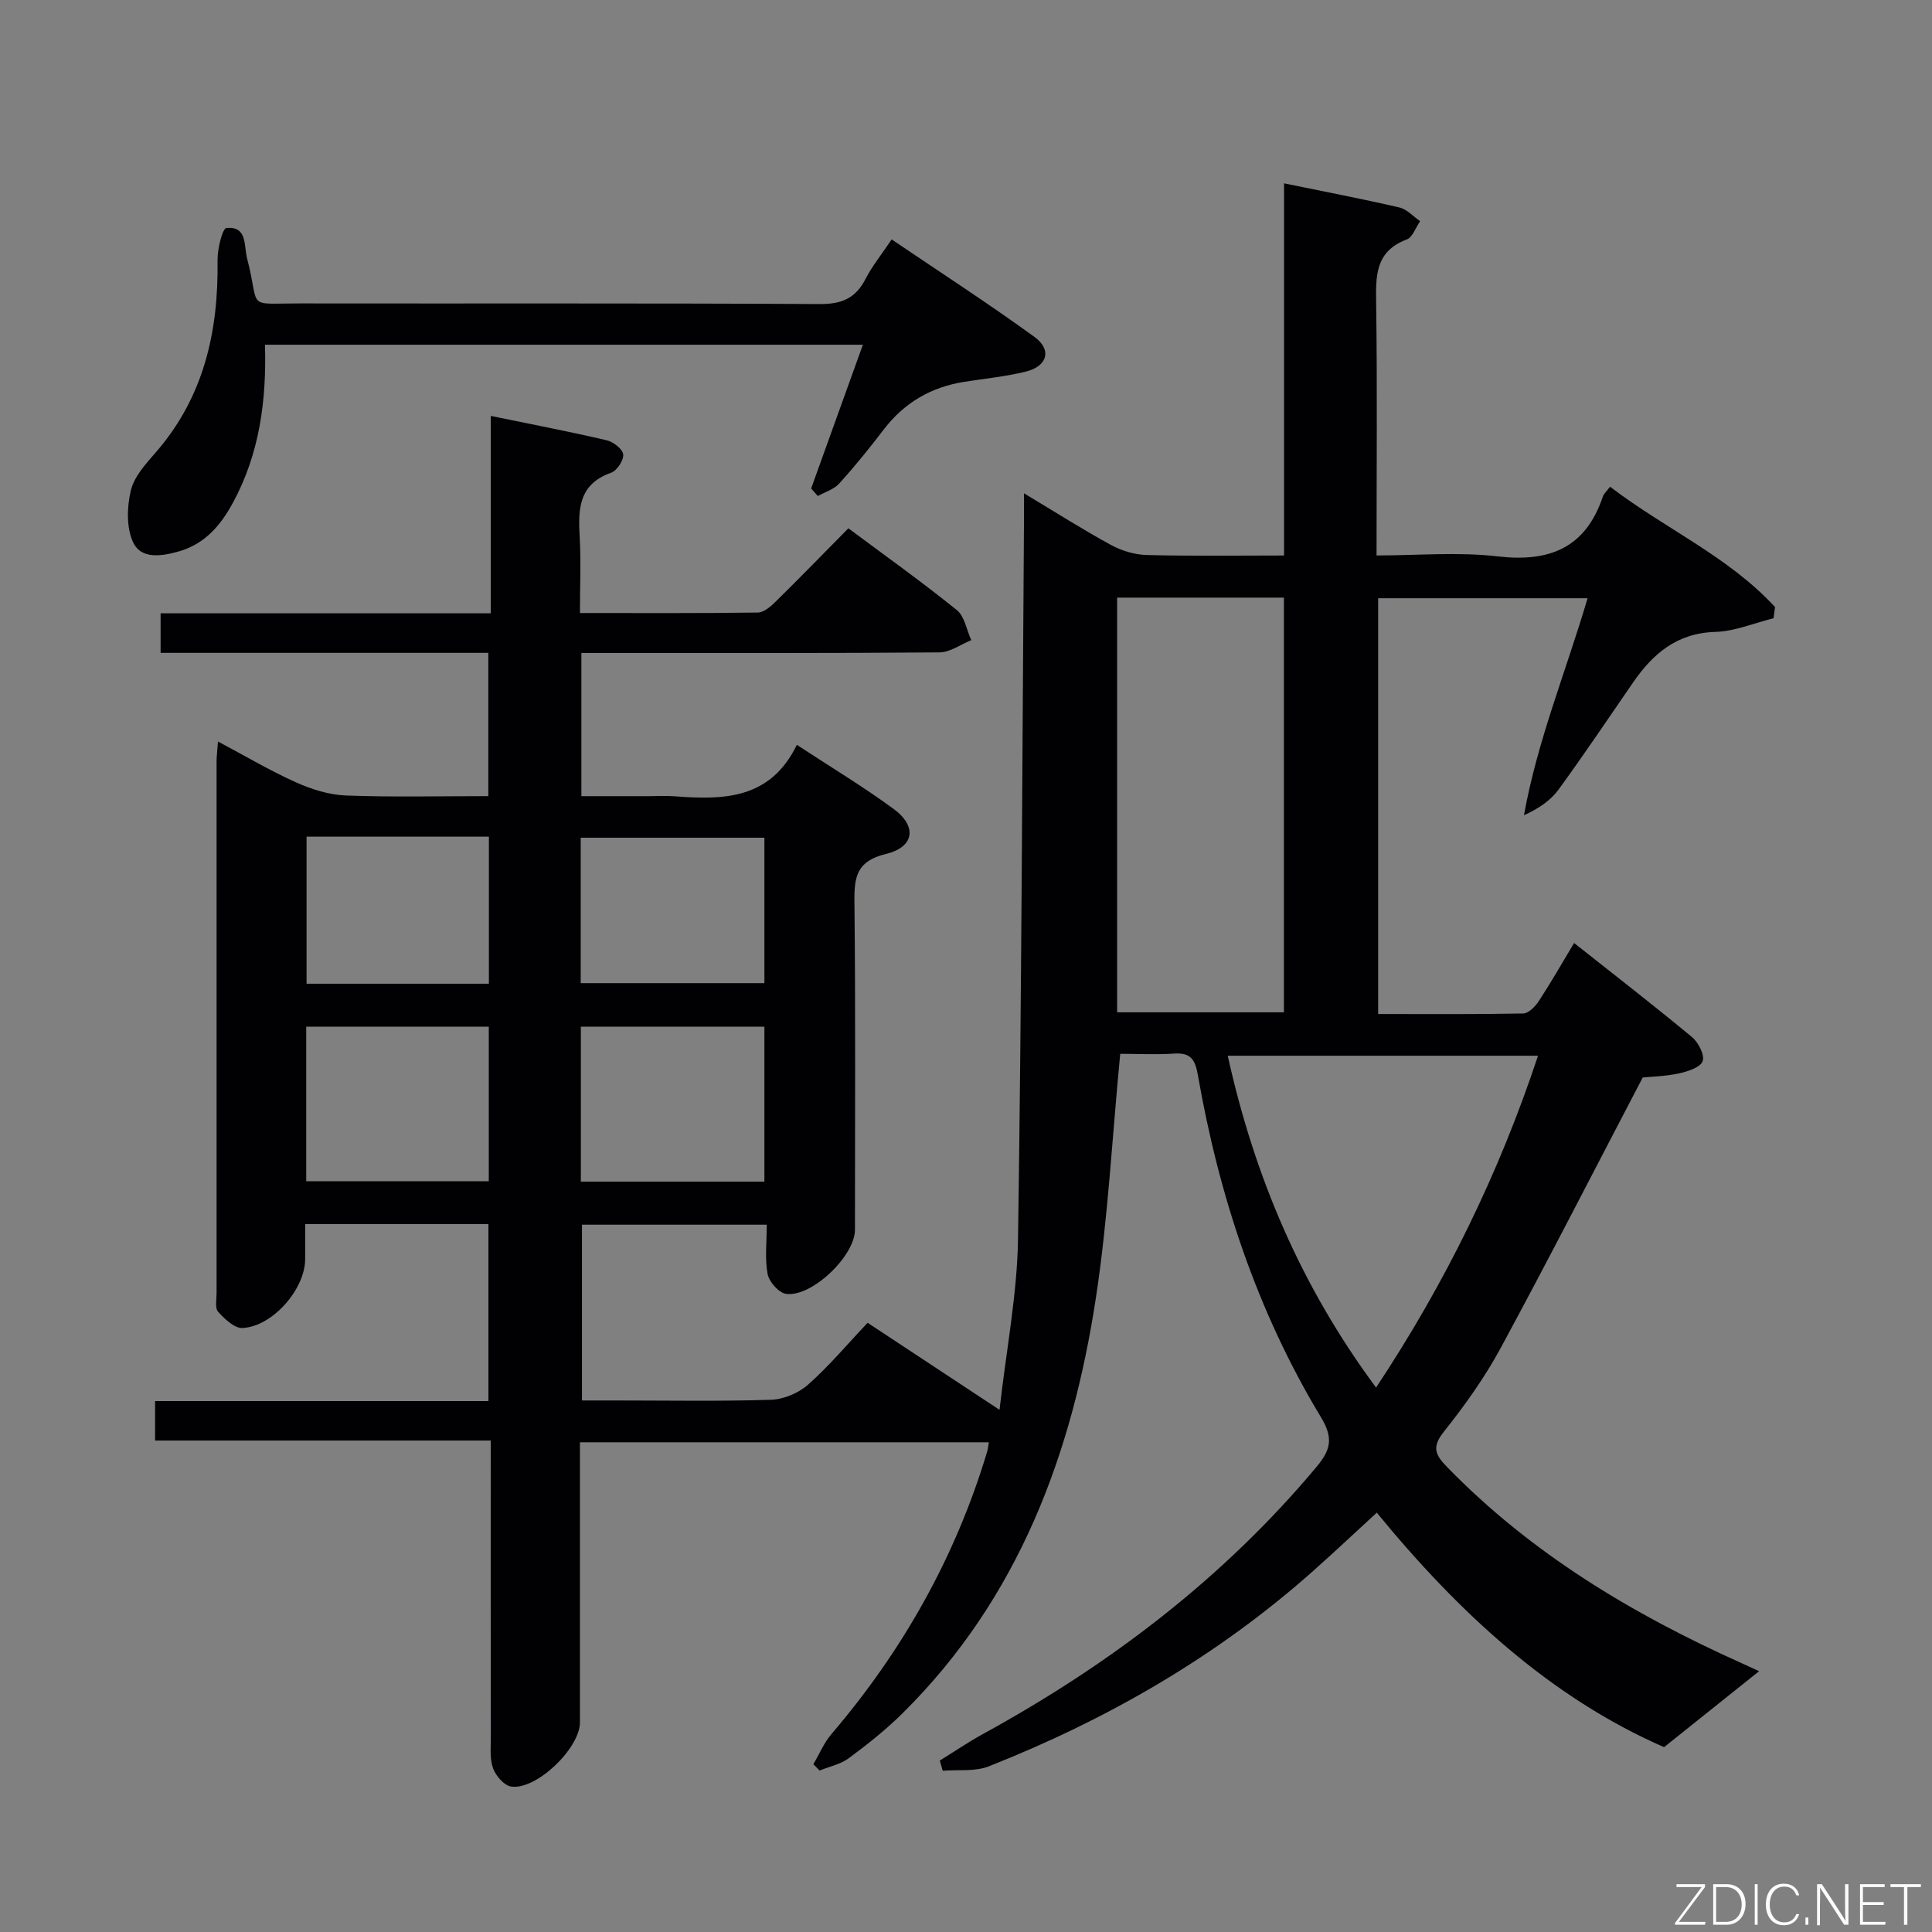 <svg enable-background="new 0 0 400 400" viewBox="0 0 400 400" xmlns="http://www.w3.org/2000/svg"><rect x="0" y="0" width="400" height="400" fill="#808080" stroke="none"/><path d="m231.93 218.18c-1.67 17.32-2.52 33.96-5.01 50.35-4.93 32.52-16.06 62.46-40.08 86.21-3.42 3.38-7.23 6.41-11.1 9.27-1.71 1.27-4.01 1.73-6.05 2.56-.43-.44-.86-.87-1.29-1.31 1.23-2.08 2.18-4.4 3.72-6.21 14.79-17.31 25.73-36.72 32.28-58.57.14-.46.17-.95.33-1.87-28.14 0-56.12 0-84.66 0v5.49 52.5c0 5.35-9.01 14.05-14.24 13.29-1.44-.21-3.16-2.19-3.73-3.74-.72-1.94-.48-4.27-.48-6.43-.03-18.5-.02-37-.02-55.5 0-1.8 0-3.6 0-5.97-23.44 0-46.33 0-69.49 0 0-2.98 0-5.38 0-8.17h69.01c0-12.39 0-24.39 0-36.65-12.48 0-24.76 0-37.94 0v7.24c0 6.2-6.71 13.97-12.98 14.28-1.65.08-3.68-1.87-5.03-3.35-.7-.77-.33-2.56-.33-3.89-.01-36.67-.01-73.33 0-110 0-1.12.15-2.25.29-4.19 5.68 3.02 10.79 6.05 16.18 8.47 3.21 1.44 6.84 2.58 10.32 2.71 9.64.36 19.31.13 29.47.13 0-9.92 0-19.57 0-29.66-22.68 0-45.11 0-67.85 0 0-2.81 0-5.22 0-8.19h68.36c0-13.79 0-27.05 0-40.87 8.48 1.75 16.29 3.24 24.02 5.05 1.36.32 3.29 1.82 3.4 2.93.12 1.21-1.3 3.36-2.52 3.79-6.62 2.33-6.84 7.4-6.5 13.14.3 5.11.06 10.25.06 15.9 12.61 0 24.73.07 36.84-.1 1.23-.02 2.64-1.23 3.64-2.22 4.98-4.9 9.86-9.91 15.1-15.22 7.68 5.72 15.24 11.11 22.45 16.93 1.62 1.31 2.02 4.12 2.99 6.23-2.19.88-4.37 2.51-6.57 2.53-22.83.19-45.66.12-68.5.12-1.79 0-3.58 0-5.65 0v29.65h13.74c1.83 0 3.68-.12 5.5.02 10.08.76 19.83.74 25.37-10.65 7.16 4.7 13.83 8.71 20.07 13.3 4.86 3.58 4.28 7.86-1.62 9.29-5.99 1.45-6.59 4.63-6.53 9.83.25 22.66.11 45.33.11 68 0 5.37-8.93 13.99-14.27 13.25-1.49-.21-3.5-2.48-3.81-4.09-.6-3.19-.18-6.57-.18-10.23-13.05 0-25.45 0-38.26 0v36.39h6.63c10.83 0 21.67.2 32.49-.14 2.63-.08 5.72-1.39 7.71-3.15 4.34-3.84 8.1-8.34 12.31-12.79 9.13 6.03 17.65 11.65 27.31 18.02 1.41-12.49 3.66-23.93 3.83-35.4.74-49.3.87-98.62 1.23-147.93.01-1.82 0-3.63 0-6.43 6.42 3.85 12.11 7.48 18.02 10.7 2.22 1.21 4.93 2.02 7.44 2.08 9.3.24 18.61.1 28.39.1 0-25.75 0-51.17 0-77.05 8.33 1.71 16.13 3.2 23.86 4.99 1.57.36 2.88 1.86 4.31 2.84-.91 1.31-1.55 3.33-2.77 3.79-6.57 2.47-6.42 7.59-6.33 13.31.24 17.14.08 34.28.08 52.11 8.54 0 16.89-.76 25.04.19 10.76 1.25 18.24-1.72 21.82-12.4.2-.59.76-1.05 1.49-2.02 11.26 8.63 24.48 14.41 34.15 24.91-.1.77-.2 1.54-.3 2.32-4.01.99-8.01 2.71-12.05 2.83-7.94.23-12.92 4.49-17.06 10.5-5.1 7.4-10.11 14.87-15.4 22.13-1.65 2.26-4.09 3.93-7.17 5.33 2.77-15.43 8.68-29.72 13.17-44.93-14.58 0-28.79 0-43.36 0v86.08c10.12 0 20.08.08 30.03-.11 1.1-.02 2.48-1.42 3.21-2.53 2.44-3.72 4.65-7.59 7.33-12.06 8.35 6.61 16.47 12.9 24.38 19.45 1.33 1.1 2.69 3.71 2.24 4.99-.45 1.29-3.07 2.16-4.88 2.55-2.87.62-5.86.68-7.53.85-9.95 19.02-19.46 37.63-29.41 56.01-3.31 6.11-7.42 11.88-11.76 17.32-2.58 3.23-1.77 4.83.71 7.37 17.36 17.82 38.2 30.34 60.67 40.44 1.51.68 3.01 1.38 3.89 1.78-6.21 4.97-12.58 10.06-19.68 15.73-23.42-10.23-42.45-27.76-59.48-48.55-4.45 4.08-8.74 8.12-13.14 12.04-19.87 17.68-42.55 30.74-67.18 40.48-2.86 1.13-6.35.65-9.55.92-.2-.71-.4-1.41-.6-2.12 3-1.85 5.92-3.84 9-5.53 26.23-14.38 49.67-32.18 68.97-55.24 2.96-3.54 3.56-5.97.96-10.27-13.21-21.88-21.12-45.78-25.5-70.87-.57-3.26-1.51-4.7-4.97-4.45-3.76.24-7.58.04-11.11.04zm-.64-94.45v85.86h34.53c0-28.74 0-57.14 0-85.86-11.56 0-22.95 0-34.53 0zm53.61 163.55c14.36-21.66 25.43-44.29 33.53-68.7-21.89 0-42.89 0-64.24 0 5.54 25.05 15.17 47.73 30.71 68.7zm-221.5-42.71h37.8c0-10.93 0-21.5 0-32.01-12.81 0-25.21 0-37.8 0zm56.86.08h38c0-10.84 0-21.39 0-32.09-12.85 0-25.36 0-38 0zm-56.79-71.43v30.45h37.75c0-10.22 0-20.25 0-30.45-12.67 0-24.95 0-37.75 0zm56.76 30.33h38.03c0-10.28 0-20.17 0-30.11-12.85 0-25.36 0-38.03 0z" fill="#010103"/><path d="m167.94 101.13c3.52-9.78 7.04-19.57 10.71-29.76-41.53 0-82.56 0-123.79 0 .34 11.56-1.13 22.6-6.67 32.78-2.54 4.66-5.8 8.49-11.19 10.02-3.56 1.01-7.77 1.64-9.42-1.85-1.44-3.03-1.3-7.33-.5-10.74.67-2.87 3.06-5.5 5.12-7.86 10.01-11.47 13.05-25.07 12.84-39.84-.03-2.32 1-6.6 1.85-6.68 4.37-.41 3.58 3.69 4.28 6.36 2.79 10.67-.6 9.24 11.03 9.26 35.83.05 71.66-.07 107.48.13 4.56.03 7.47-1.17 9.53-5.22 1.35-2.64 3.28-4.99 5.4-8.16 9.95 6.74 19.94 13.2 29.56 20.18 3.67 2.66 2.69 6.08-1.76 7.18-4.17 1.03-8.49 1.45-12.75 2.12-6.89 1.08-12.45 4.32-16.71 9.9-2.93 3.84-5.97 7.6-9.21 11.17-1.09 1.21-2.92 1.74-4.42 2.58-.47-.53-.93-1.05-1.38-1.57z" fill="#010103"/><g fill="#fbfcfa"><path d="m346.9 398 5.4-7.3h-5.2v-.6h5.9v.6l-5.4 7.2h5.5l-.1.6h-6.2v-.5z"/><path d="m354.7 390.1h2.8c2.3 0 3.9 1.6 3.9 4.1s-1.6 4.3-3.9 4.3h-2.8zm.6 7.8h2c2.2 0 3.3-1.6 3.3-3.6 0-1.8-1-3.6-3.3-3.6h-2z"/><path d="m363.9 390.1v8.4h-.6v-8.4h1.6z"/><path d="m372.5 396.3c-.4 1.3-1.4 2.3-3.2 2.3-2.4 0-3.7-1.9-3.7-4.3 0-2.3 1.2-4.3 3.7-4.3 1.8 0 2.9 1 3.2 2.4h-.6c-.4-1.1-1.1-1.8-2.5-1.8-2.1 0-3 1.9-3 3.7s.9 3.7 3 3.7c1.4 0 2.1-.7 2.5-1.7z"/><path d="m373.8 398.5v-1.5h.6v1.5z"/><path d="m376.2 398.5v-8.4h1c1.3 2 4.4 6.7 4.9 7.6-.1-1.2-.1-2.4-.1-3.8v-3.8h.7v8.4h-.9c-1.2-1.9-4.4-6.8-5-7.7.1 1.1 0 2.3 0 3.9v3.9h-.6z"/><path d="m390 394.4h-4.3v3.5h4.7l-.1.6h-5.2v-8.4h5.1v.6h-4.5v3.1h4.3z"/><path d="m394.2 390.7h-2.8v-.6h6.3v.6h-2.8v7.8h-.7z"/></g></svg>